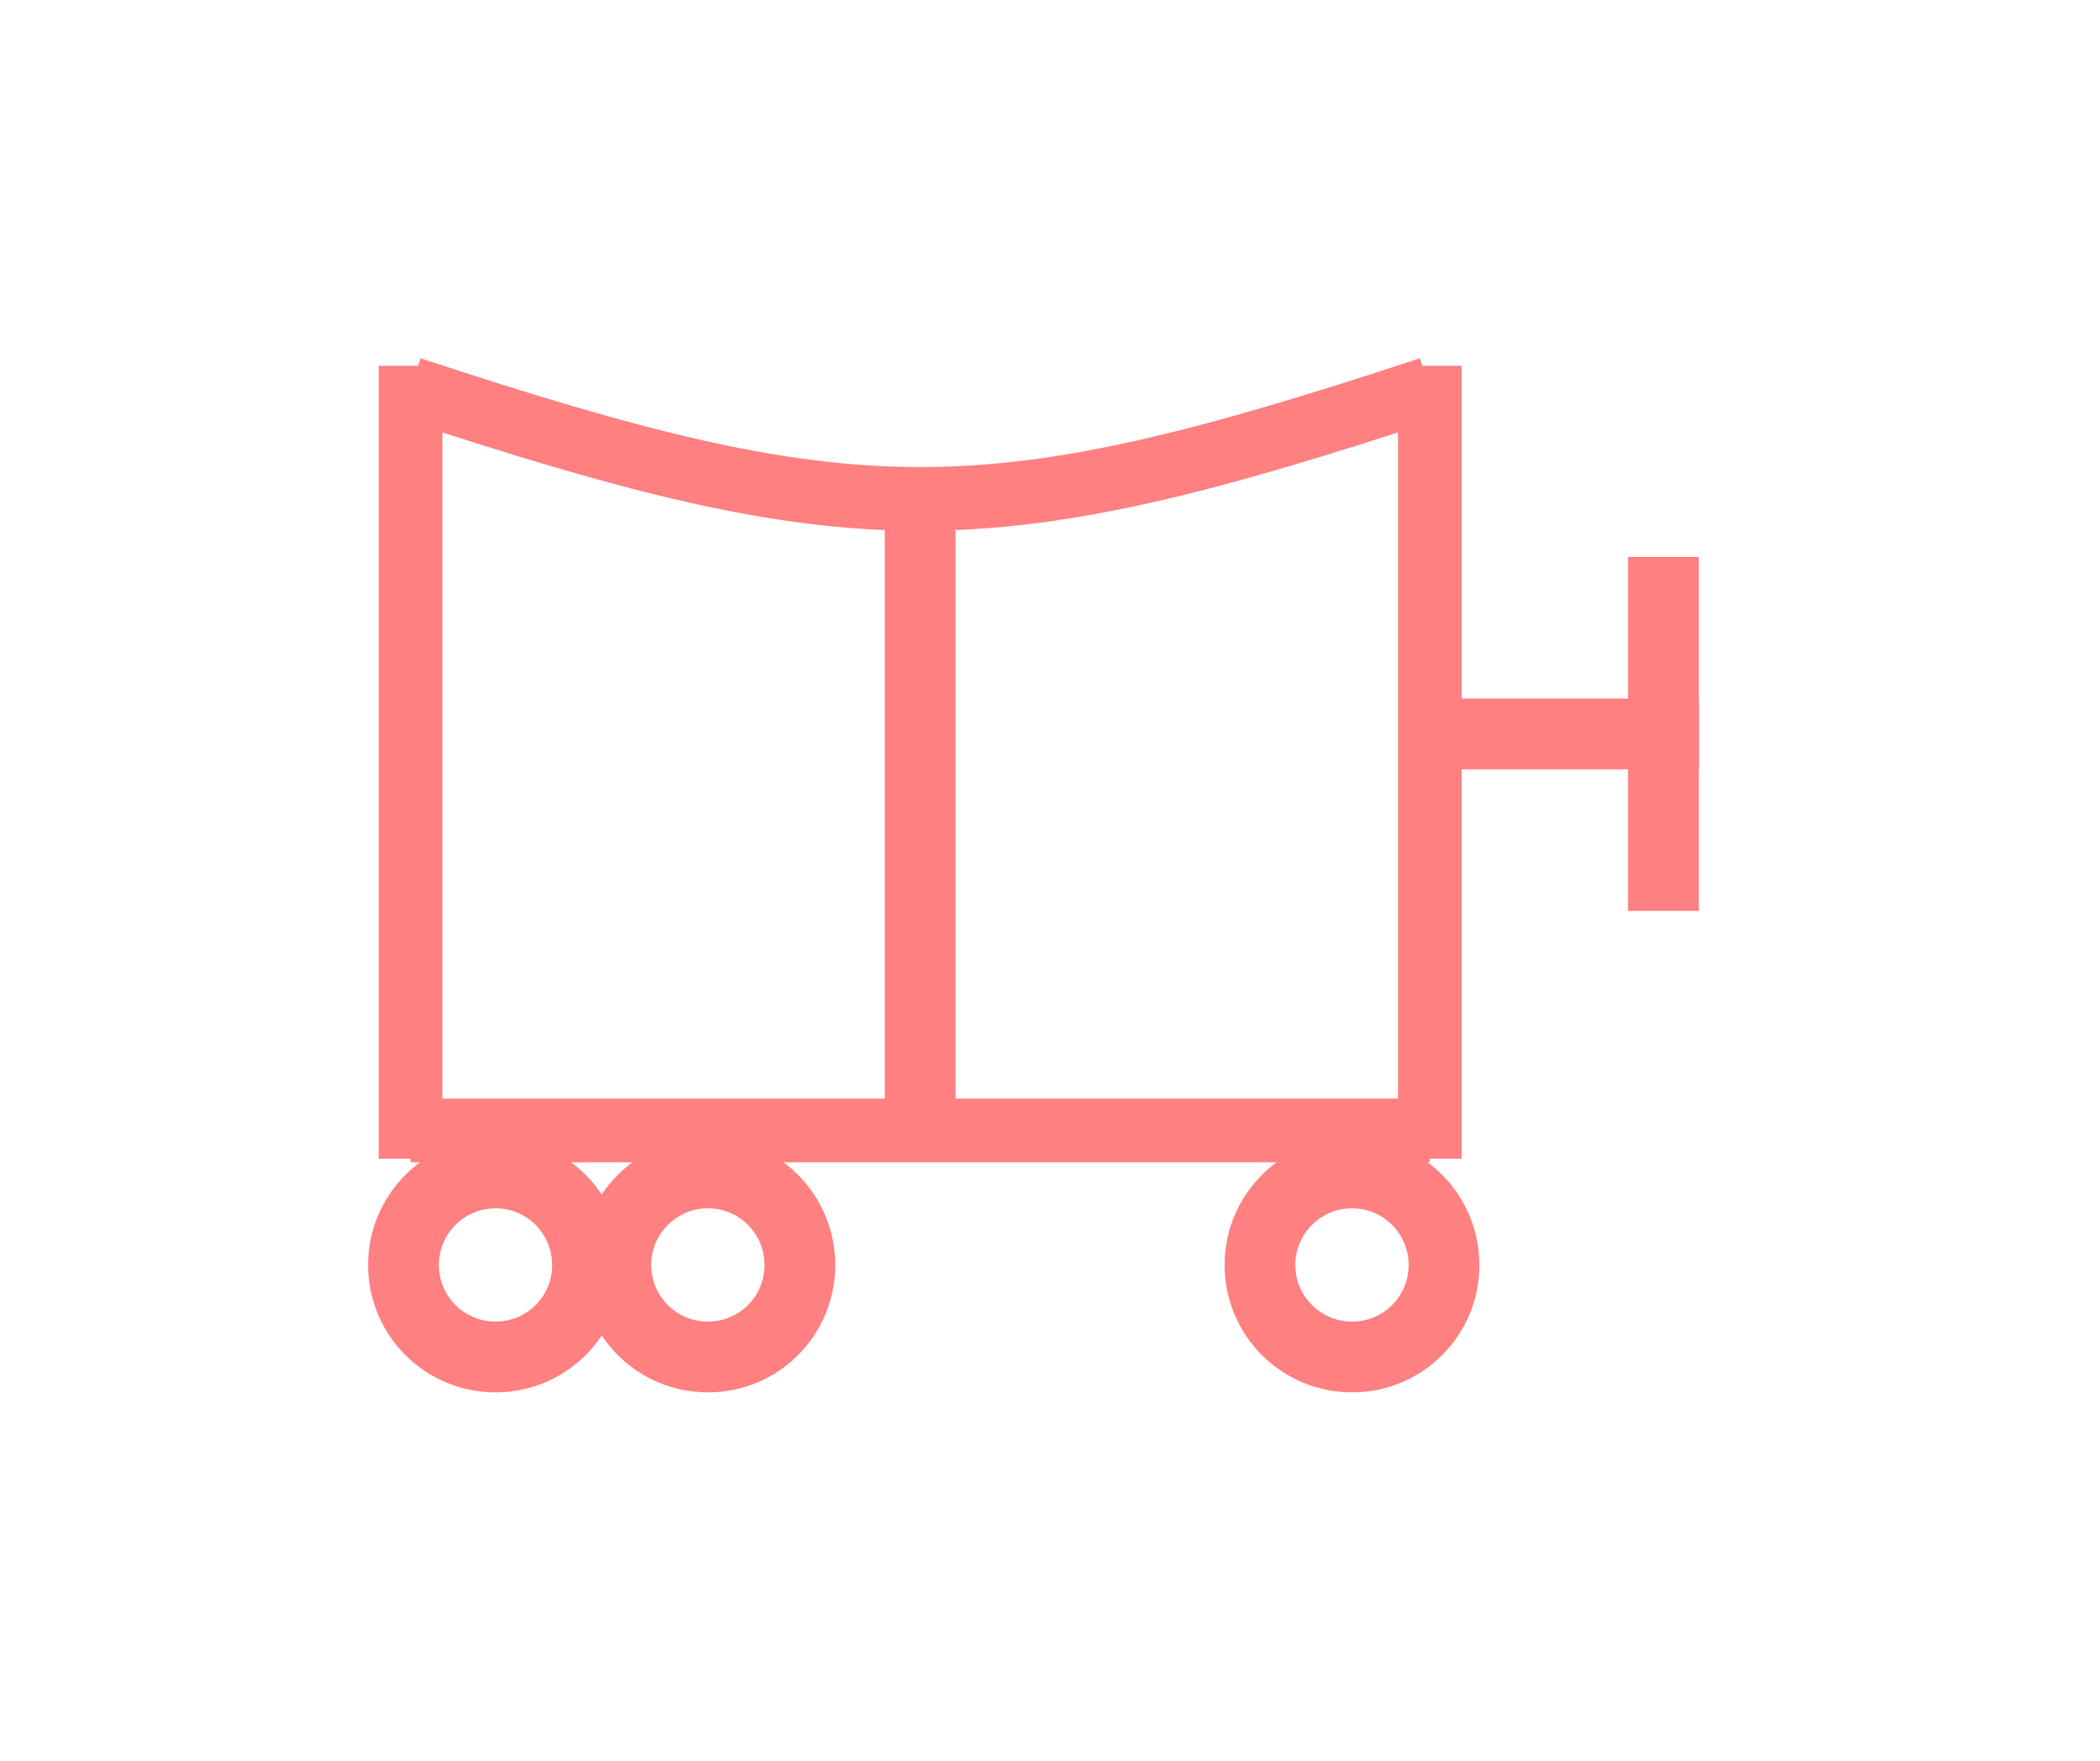 <?xml version="1.0" encoding="UTF-8" standalone="no"?>
<svg
   xmlns:dc="http://purl.org/dc/elements/1.1/"
   xmlns:cc="http://creativecommons.org/ns#"
   xmlns:rdf="http://www.w3.org/1999/02/22-rdf-syntax-ns#"
   xmlns:svg="http://www.w3.org/2000/svg"
   xmlns="http://www.w3.org/2000/svg"
   id="svg25"
   height="63.1mm"
   width="75.28mm"
   version="1.0">
  <defs
     id="defs3">
    <pattern
       y="0"
       x="0"
       height="6"
       width="6"
       patternUnits="userSpaceOnUse"
       id="EMFhbasepattern" />
  </defs>
  <path
     id="path5"
     d="  M 55.624,49.55   L 55.624,156.962  "
     style="fill:none;stroke:#ff8080;stroke-width:8.631px;stroke-linecap:butt;stroke-linejoin:miter;stroke-miterlimit:10;stroke-dasharray:none;stroke-opacity:1;" />
  <path
     id="path7"
     d="  M 193.725,49.55   L 193.725,156.962  "
     style="fill:none;stroke:#ff8080;stroke-width:8.631px;stroke-linecap:butt;stroke-linejoin:miter;stroke-miterlimit:10;stroke-dasharray:none;stroke-opacity:1;" />
  <path
     id="path9"
     d="  M 55.624,153.126   L 193.725,153.126  "
     style="fill:none;stroke:#ff8080;stroke-width:8.631px;stroke-linecap:butt;stroke-linejoin:miter;stroke-miterlimit:10;stroke-dasharray:none;stroke-opacity:1;" />
  <path
     id="path11"
     d="  M 55.624,52.627   C 116.043,72.567 133.306,72.567 193.725,52.627  "
     style="fill:none;stroke:#ff8080;stroke-width:8.631px;stroke-linecap:butt;stroke-linejoin:miter;stroke-miterlimit:10;stroke-dasharray:none;stroke-opacity:1;" />
  <path
     id="path13"
     d="  M 79.6,171.348   C 79.6,178.261 74.046,183.815 67.133,183.815   C 60.259,183.815 54.665,178.261 54.665,171.348   C 54.665,164.475 60.259,158.88 67.133,158.88   C 74.046,158.88 79.6,164.475 79.6,171.348  "
     style="fill:none;stroke:#ff8080;stroke-width:9.59px;stroke-linecap:butt;stroke-linejoin:miter;stroke-miterlimit:10;stroke-dasharray:none;stroke-opacity:1;" />
  <path
     id="path15"
     d="  M 108.371,171.348   C 108.371,178.261 102.817,183.815 95.904,183.815   C 89.031,183.815 83.436,178.261 83.436,171.348   C 83.436,164.475 89.031,158.88 95.904,158.88   C 102.817,158.88 108.371,164.475 108.371,171.348  "
     style="fill:none;stroke:#ff8080;stroke-width:9.59px;stroke-linecap:butt;stroke-linejoin:miter;stroke-miterlimit:10;stroke-dasharray:none;stroke-opacity:1;" />
  <path
     id="path17"
     d="  M 195.643,171.348   C 195.643,178.261 190.089,183.815 183.176,183.815   C 176.303,183.815 170.708,178.261 170.708,171.348   C 170.708,164.475 176.303,158.88 183.176,158.88   C 190.089,158.88 195.643,164.475 195.643,171.348  "
     style="fill:none;stroke:#ff8080;stroke-width:9.59px;stroke-linecap:butt;stroke-linejoin:miter;stroke-miterlimit:10;stroke-dasharray:none;stroke-opacity:1;" />
  <path
     id="path19"
     d="  M 191.807,99.42   L 230.169,99.42  "
     style="fill:none;stroke:#ff8080;stroke-width:9.59px;stroke-linecap:butt;stroke-linejoin:miter;stroke-miterlimit:10;stroke-dasharray:none;stroke-opacity:1;" />
  <path
     id="path21"
     d="  M 225.373,75.444   L 225.373,123.396  "
     style="fill:none;stroke:#ff8080;stroke-width:9.59px;stroke-linecap:butt;stroke-linejoin:miter;stroke-miterlimit:10;stroke-dasharray:none;stroke-opacity:1;" />
  <path
     id="path23"
     d="  M 124.675,70.649   L 124.675,152.167  "
     style="fill:none;stroke:#ff8080;stroke-width:9.59px;stroke-linecap:butt;stroke-linejoin:miter;stroke-miterlimit:10;stroke-dasharray:none;stroke-opacity:1;" />
</svg>
